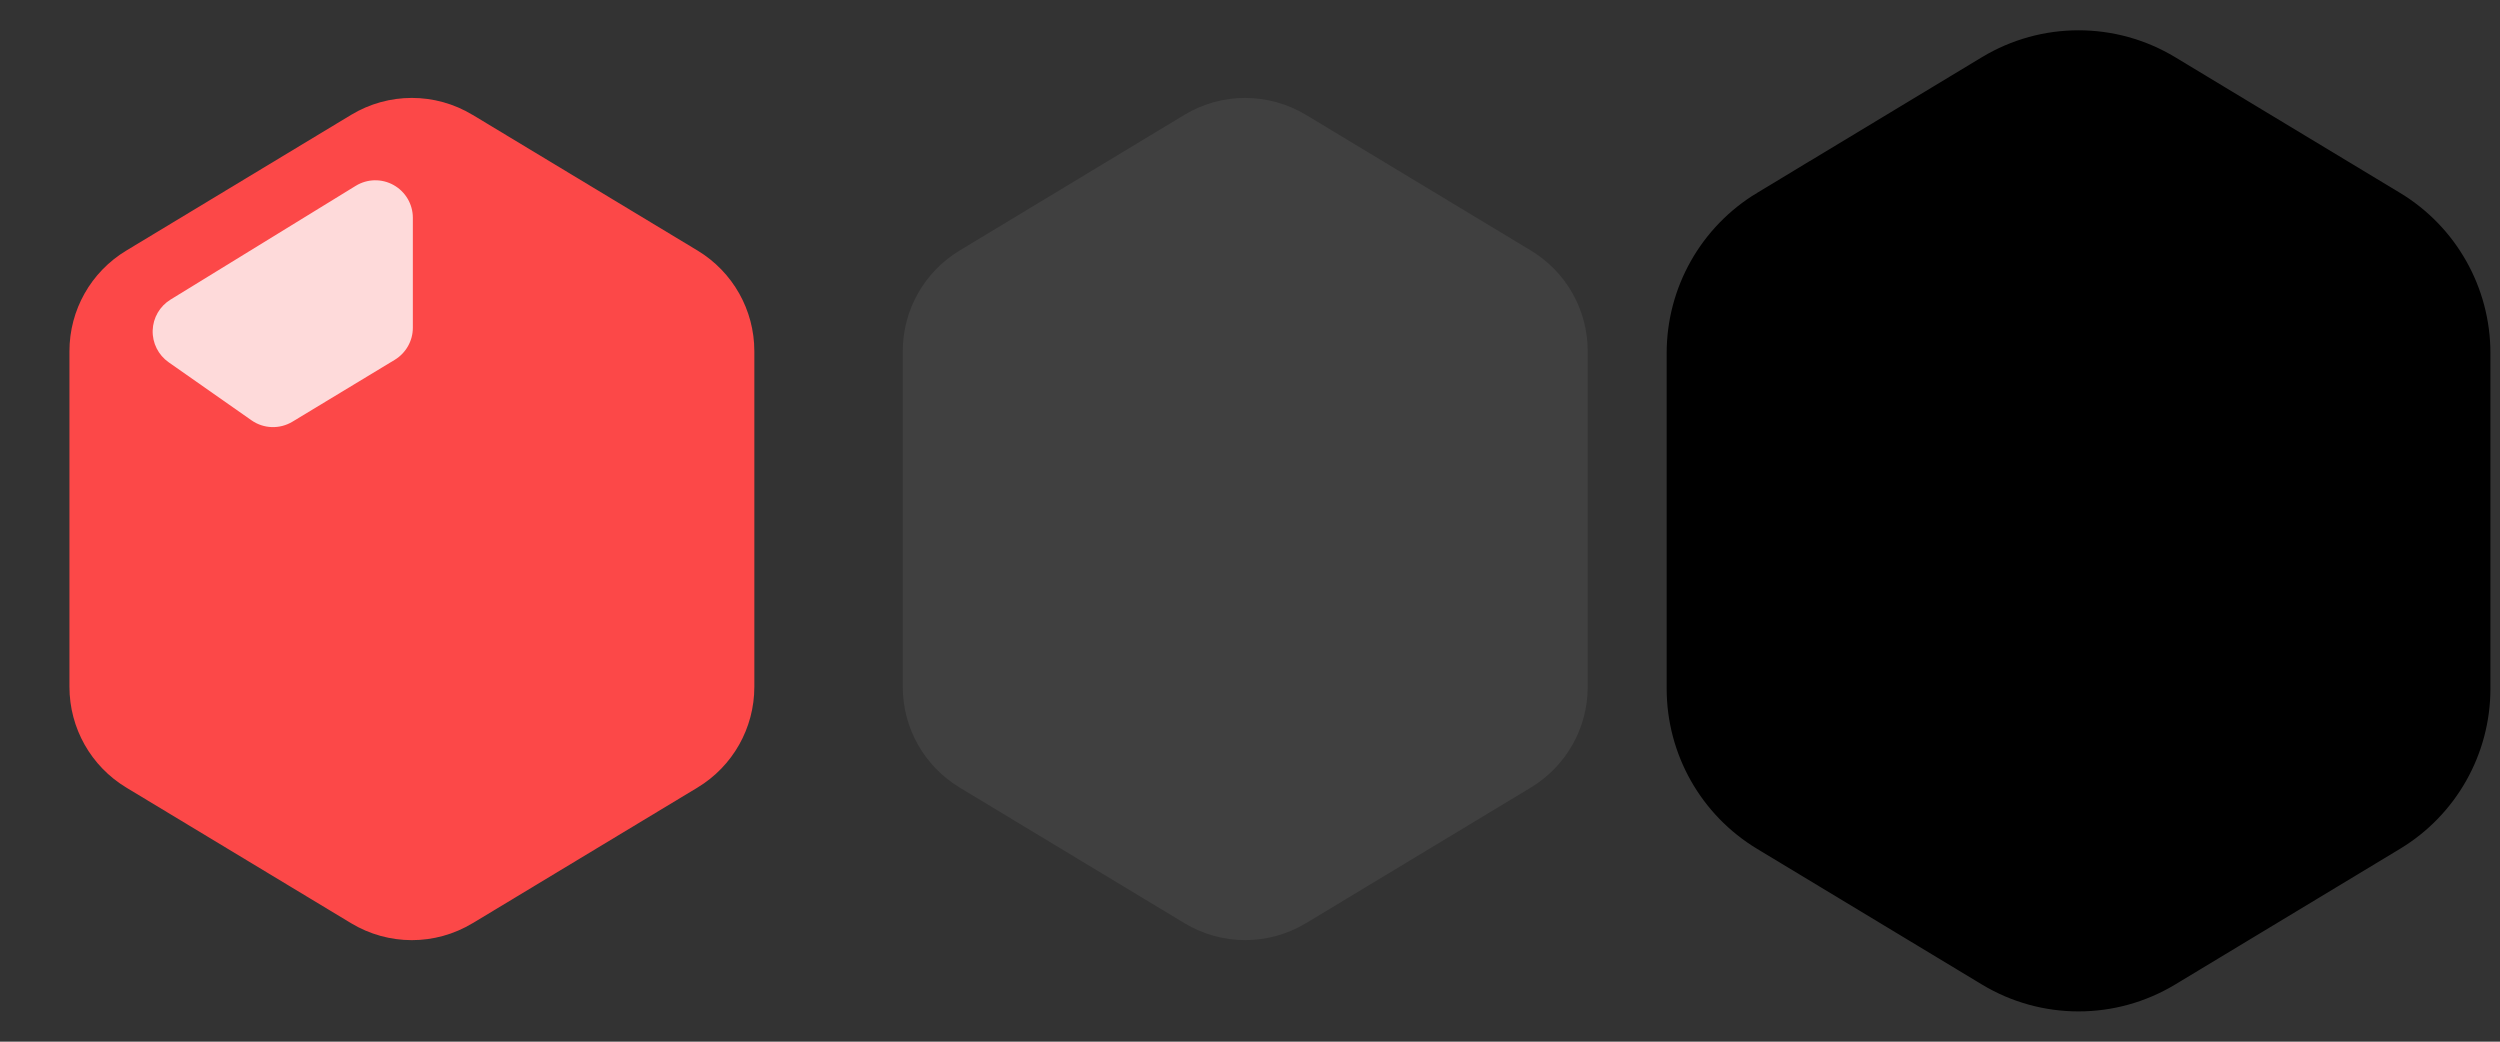 <?xml version="1.0" encoding="UTF-8" standalone="no"?>
<svg
   xmlns:dc="http://purl.org/dc/elements/1.1/"
   xmlns:cc="http://creativecommons.org/ns#"
   xmlns:rdf="http://www.w3.org/1999/02/22-rdf-syntax-ns#"
   xmlns:svg="http://www.w3.org/2000/svg"
   xmlns="http://www.w3.org/2000/svg"
   xmlns:sodipodi="http://sodipodi.sourceforge.net/DTD/sodipodi-0.dtd"
   xmlns:inkscape="http://www.inkscape.org/namespaces/inkscape"
   inkscape:version="1.0 (4035a4fb49, 2020-05-01)"
   sodipodi:docname="lingot.svg"
   id="svg7"
   version="1.1"
   viewBox="0 0 72 30"
   height="30"
   width="72">
  <rect x="0" y="0" width="72" height="30" fill="#333333" stroke="none"/>
  <defs
     id="defs11" />
  <sodipodi:namedview
     inkscape:current-layer="svg7"
     inkscape:window-maximized="1"
     inkscape:window-y="-8"
     inkscape:window-x="-8"
     inkscape:cy="19.305169"
     inkscape:cx="37.634756"
     inkscape:zoom="4.2666667"
     inkscape:snap-page="true"
     showgrid="false"
     id="namedview9"
     inkscape:window-height="745"
     inkscape:window-width="1366"
     inkscape:pageshadow="2"
     inkscape:pageopacity="0"
     guidetolerance="10"
     gridtolerance="10"
     objecttolerance="10"
     borderopacity="1"
     bordercolor="#666666"
     pagecolor="#ffffff" />
  <path
     d="M 11.861 2.82 C 11.256 2.82 10.65 2.983 10.111 3.309 L 3.637 7.217 C 3.635 7.218 3.634 7.218 3.633 7.219 C 2.618 7.834 2 8.928 2 10.115 L 2 19.781 C 2 20.969 2.62 22.068 3.637 22.682 L 10.111 26.588 C 11.189 27.239 12.533 27.239 13.611 26.588 L 13.613 26.588 L 20.088 22.682 C 21.105 22.068 21.725 20.969 21.725 19.781 L 21.725 10.115 C 21.725 8.927 21.105 7.829 20.088 7.215 L 13.613 3.309 L 13.611 3.309 C 13.072 2.983 12.467 2.82 11.861 2.82 z "
     style="color:#000000;font-style:normal;font-variant:normal;font-weight:normal;font-stretch:normal;font-size:medium;line-height:normal;font-family:sans-serif;font-variant-ligatures:normal;font-variant-position:normal;font-variant-caps:normal;font-variant-numeric:normal;font-variant-alternates:normal;font-variant-east-asian:normal;font-feature-settings:normal;font-variation-settings:normal;text-indent:0;text-align:start;text-decoration:none;text-decoration-line:none;text-decoration-style:solid;text-decoration-color:#000000;letter-spacing:normal;word-spacing:normal;text-transform:none;writing-mode:lr-tb;direction:ltr;text-orientation:mixed;dominant-baseline:auto;baseline-shift:baseline;text-anchor:start;white-space:normal;shape-padding:0;shape-margin:0;inline-size:0;clip-rule:nonzero;display:inline;overflow:visible;visibility:visible;isolation:auto;mix-blend-mode:normal;color-interpolation:sRGB;color-interpolation-filters:linearRGB;solid-color:#000000;solid-opacity:1;vector-effect:none;fill:#fc4848;fill-opacity:1;fill-rule:nonzero;stroke:none;stroke-width:2;stroke-linecap:butt;stroke-linejoin:miter;stroke-miterlimit:4;stroke-dasharray:none;stroke-dashoffset:0;stroke-opacity:1;color-rendering:auto;image-rendering:auto;shape-rendering:auto;text-rendering:auto;enable-background:accumulate;stop-color:#000000"
     id="path914" />
  <path
     opacity="0.793"
     fill="#ffffff"
     id="path3"
     d="m 11.89,6.273 v 3.165 c 0,0.378 -0.198,0.728 -0.52,0.924 L 8.422,12.145 C 8.056,12.366 7.593,12.351 7.243,12.105 L 4.857,10.433 C 4.559,10.224 4.386,9.879 4.397,9.516 4.408,9.152 4.602,8.818 4.912,8.628 L 10.245,5.352 C 10.578,5.147 10.996,5.139 11.337,5.33 11.678,5.521 11.89,5.881 11.89,6.272 Z"
     style="fill-rule:nonzero;stroke:none;stroke-width:1" />
  <path
     d="m 35.861,2.82 c -0.606,0 -1.211,0.163 -1.75,0.488 l -6.475,3.908 c -0.001,7.3e-4 -0.003,0.001 -0.004,0.002 C 26.618,7.834 26,8.928 26,10.115 v 9.666 c 0,1.188 0.62,2.286 1.637,2.9 l 6.475,3.906 c 1.078,0.651 2.422,0.651 3.5,0 h 0.002 l 6.475,-3.906 c 1.017,-0.614 1.637,-1.712 1.637,-2.9 v -9.666 c 3.1e-4,-1.188 -0.619,-2.286 -1.637,-2.9 l -6.475,-3.906 h -0.002 c -0.539,-0.325 -1.144,-0.488 -1.75,-0.488 z"
     style="color:#000000;font-style:normal;font-variant:normal;font-weight:normal;font-stretch:normal;font-size:medium;line-height:normal;font-family:sans-serif;font-variant-ligatures:normal;font-variant-position:normal;font-variant-caps:normal;font-variant-numeric:normal;font-variant-alternates:normal;font-variant-east-asian:normal;font-feature-settings:normal;font-variation-settings:normal;text-indent:0;text-align:start;text-decoration:none;text-decoration-line:none;text-decoration-style:solid;text-decoration-color:#000000;letter-spacing:normal;word-spacing:normal;text-transform:none;writing-mode:lr-tb;direction:ltr;text-orientation:mixed;dominant-baseline:auto;baseline-shift:baseline;text-anchor:start;white-space:normal;shape-padding:0;shape-margin:0;inline-size:0;clip-rule:nonzero;display:inline;overflow:visible;visibility:visible;isolation:auto;mix-blend-mode:normal;color-interpolation:sRGB;color-interpolation-filters:linearRGB;solid-color:#000000;solid-opacity:1;vector-effect:none;fill:#404040;fill-opacity:1;fill-rule:nonzero;stroke:none;stroke-width:2;stroke-linecap:butt;stroke-linejoin:miter;stroke-miterlimit:4;stroke-dasharray:none;stroke-dashoffset:0;stroke-opacity:1;color-rendering:auto;image-rendering:auto;shape-rendering:auto;text-rendering:auto;enable-background:accumulate;stop-color:#000000"
     id="path906" />
  <g
     style="fill:#000000;fill-opacity:1;stroke:#000000;stroke-opacity:1"
     fill-rule="evenodd"
     fill="none"
     stroke-width="1"
     stroke="none"
     id="g902"
     transform="translate(48,0.052)">
    <g
       style="fill:#000000;fill-opacity:1;stroke:#000000;stroke-opacity:1"
       stroke-width="2"
       stroke="#ffffff"
       fill-rule="nonzero"
       fill="#e5e5e5"
       transform="translate(1,1)"
       id="g900">
      <path
         style="fill:#000000;fill-opacity:1;stroke:#000000;stroke-opacity:1"
         id="path898"
         d="M 2.12,5.36 8.595,1.452 c 1.394,-0.842 3.14,-0.842 4.534,0 l 6.475,3.907 c 1.316,0.794 2.12,2.22 2.12,3.757 v 9.666 c 0,1.537 -0.804,2.962 -2.12,3.756 l -6.475,3.907 c -1.394,0.842 -3.14,0.842 -4.534,0 L 2.12,22.538 C 0.804,21.744 0,20.319 0,18.782 V 9.116 C 0,7.578 0.804,6.154 2.12,5.359 Z" />
    </g>
  </g>
</svg>
